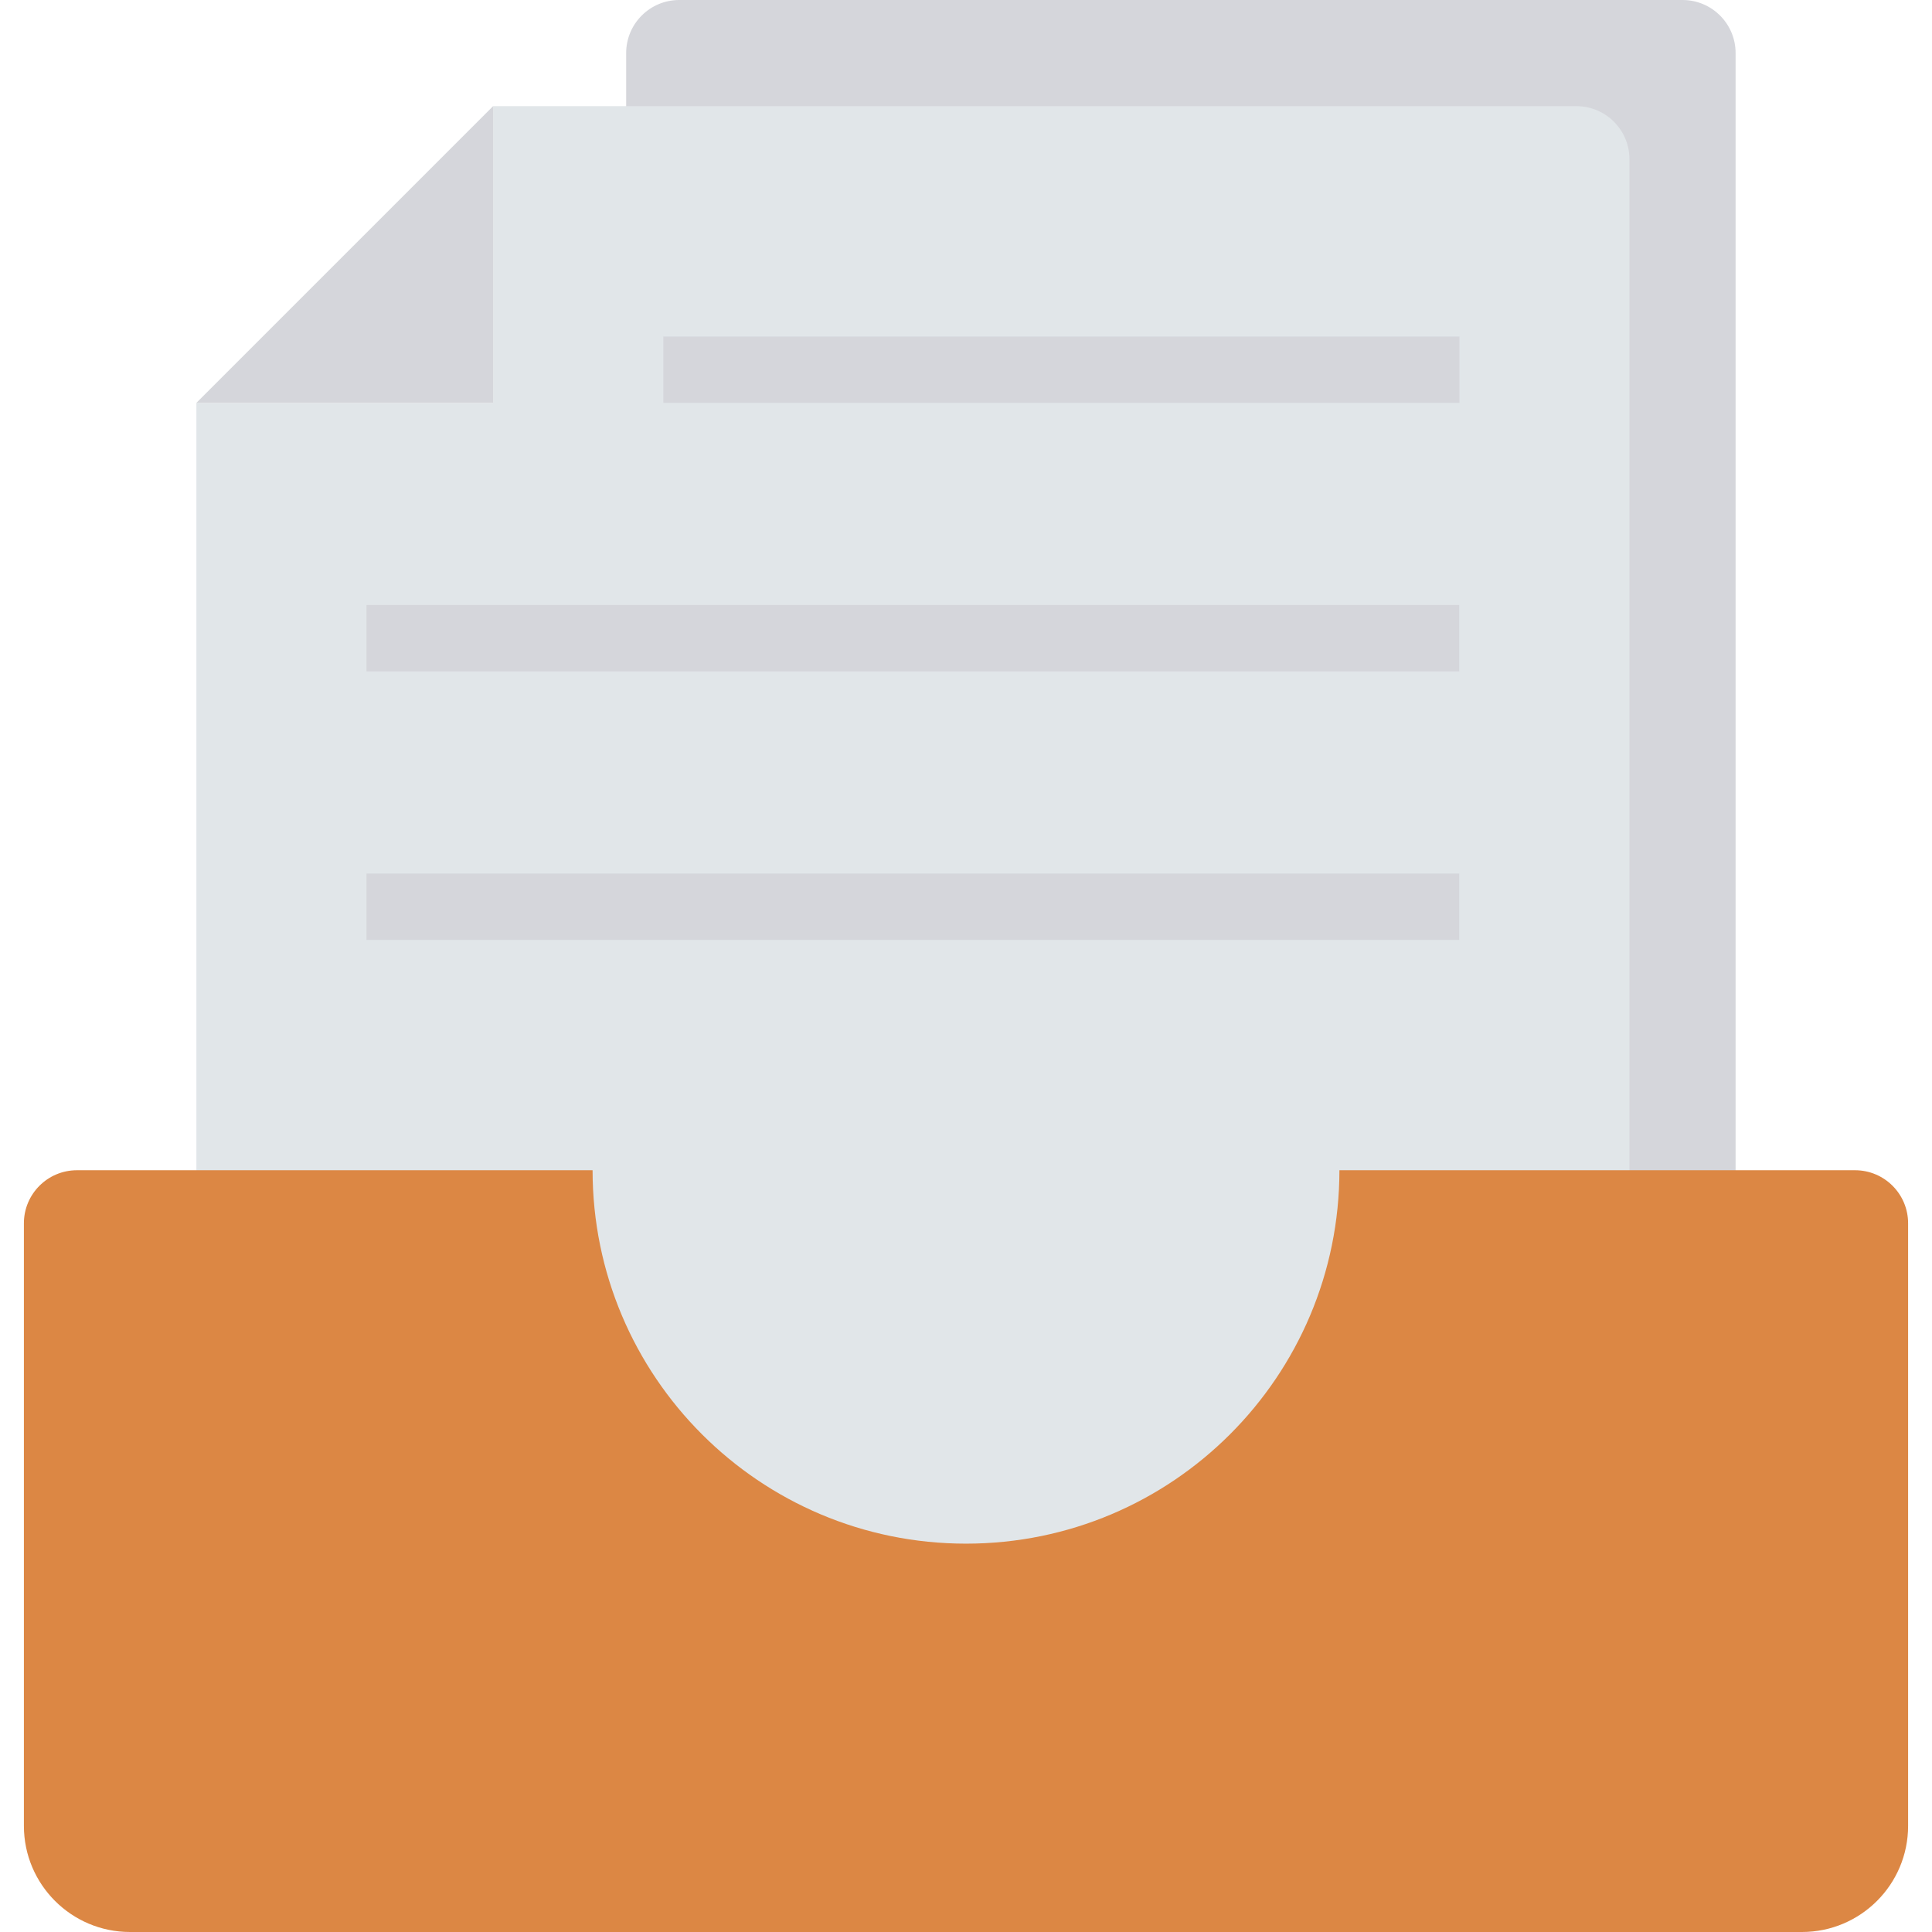 <?xml version="1.0" encoding="iso-8859-1"?>
<!-- Generator: Adobe Illustrator 19.0.0, SVG Export Plug-In . SVG Version: 6.00 Build 0)  -->
<svg version="1.1" id="Capa_1" xmlns="http://www.w3.org/2000/svg" xmlns:xlink="http://www.w3.org/1999/xlink" x="0px" y="0px"
	 viewBox="0 0 468.293 468.293" style="enable-background:new 0 0 468.293 468.293;" xml:space="preserve">
<path style="fill:#D5D6DB;" d="M420.689,12.865v379.519H151.774V12.865C151.774,5.76,157.534,0,164.639,0h243.185
	C414.93,0,420.689,5.76,420.689,12.865z"/>
<path style="fill:#E1E6E9;" d="M394.959,38.595v379.519H47.603V97.645h71.916V25.73h262.575
	C389.2,25.73,394.959,31.49,394.959,38.595z"/>
<polygon style="fill:#D5D6DB;" points="119.519,25.73 119.519,97.645 47.603,97.645 "/>
<path style="fill:#DC8744;" d="M324.659,283.65c0,49.989-40.524,90.512-90.512,90.512c-49.988,0-90.512-40.524-90.512-90.512H18.657
	c-7.105,0-12.865,5.76-12.865,12.865v146.048c0,14.21,11.52,25.73,25.73,25.73h405.249c14.21,0,25.73-11.52,25.73-25.73V296.515
	c0-7.105-5.76-12.865-12.865-12.865H324.659z"/>
<g>
	<rect x="160.78" y="81.564" style="fill:#D5D6DB;" width="192.974" height="16.084"/>
	<rect x="88.838" y="211.737" style="fill:#D5D6DB;" width="264.866" height="16.084"/>
	<rect x="88.838" y="146.651" style="fill:#D5D6DB;" width="264.866" height="16.084"/>
</g>
<g>
</g>
<g>
</g>
<g>
</g>
<g>
</g>
<g>
</g>
<g>
</g>
<g>
</g>
<g>
</g>
<g>
</g>
<g>
</g>
<g>
</g>
<g>
</g>
<g>
</g>
<g>
</g>
<g>
</g>
</svg>
